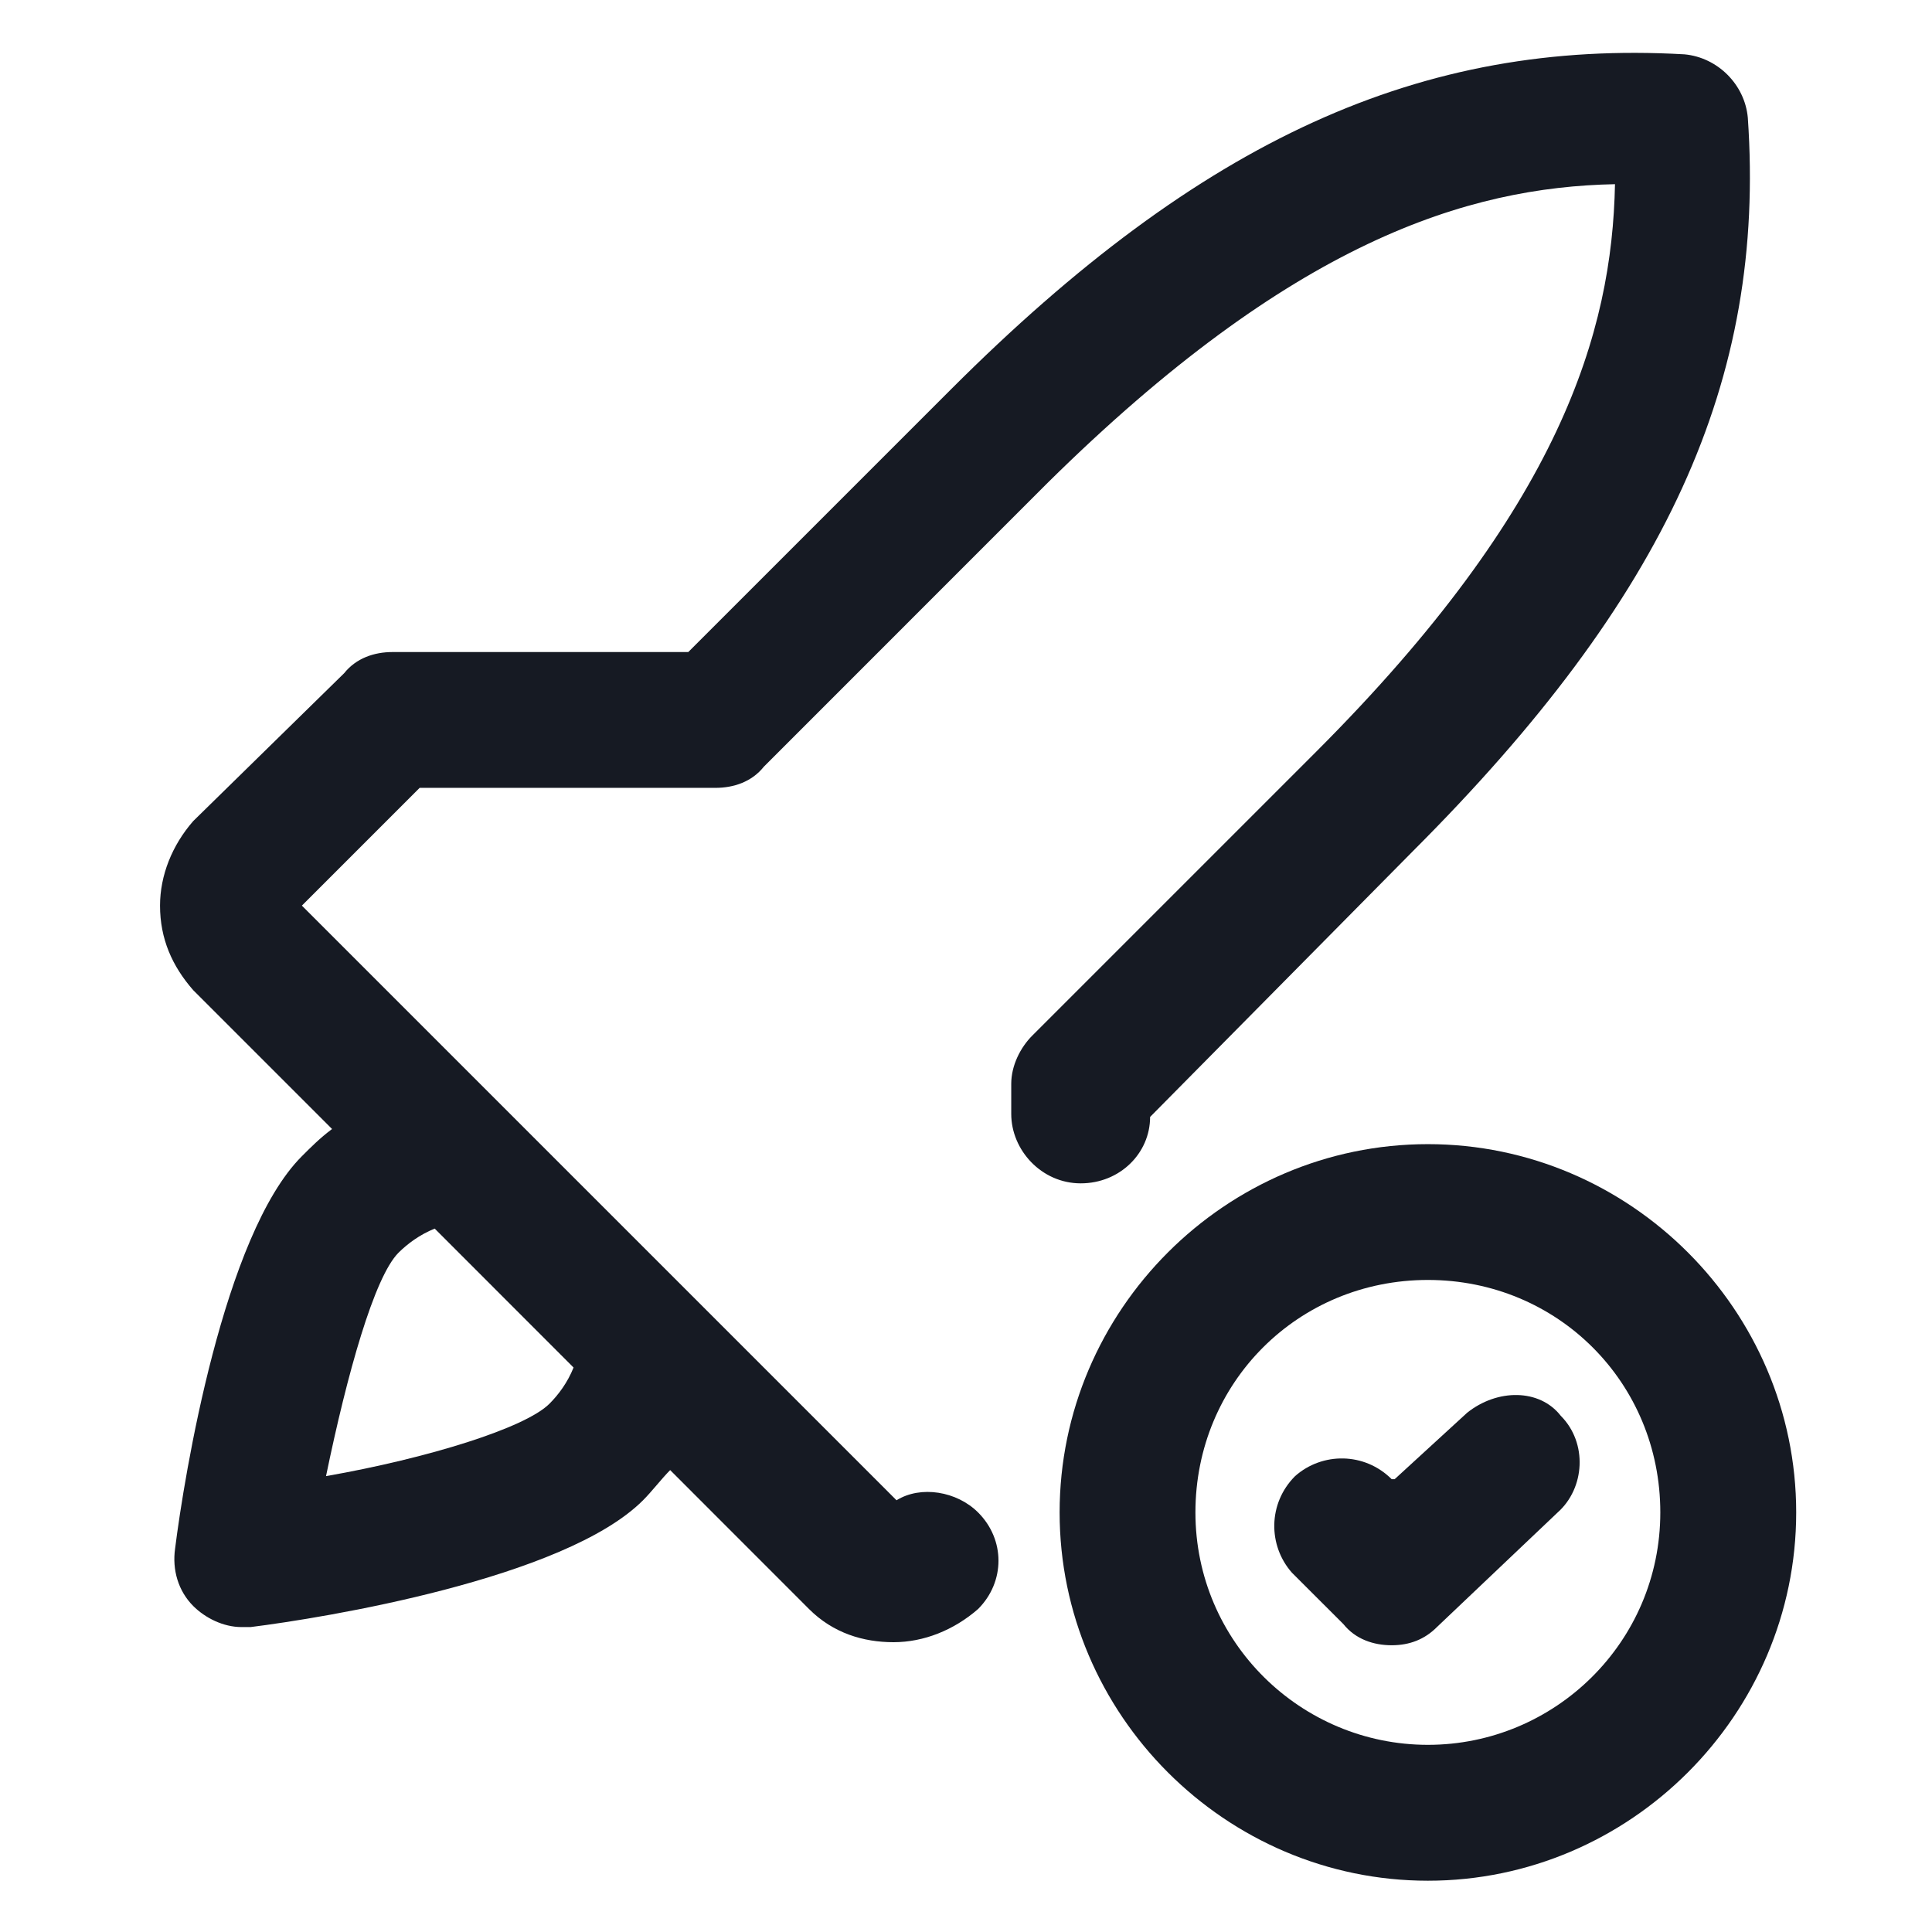 <svg width="24" height="24" viewBox="0 0 24 24" fill="none" xmlns="http://www.w3.org/2000/svg">
<path d="M14.287 13.875L17.55 10.575C20.7 7.425 21.938 4.725 21.712 1.462C21.675 1.05 21.337 0.713 20.925 0.675C17.663 0.488 14.925 1.725 11.812 4.838L8.55 8.1H4.875C4.65 8.1 4.425 8.175 4.275 8.363L2.4 10.2C2.138 10.5 1.988 10.875 1.988 11.25C1.988 11.662 2.138 12 2.4 12.3L4.125 14.025C3.975 14.137 3.863 14.25 3.75 14.363C2.775 15.338 2.288 18.337 2.175 19.238C2.138 19.5 2.213 19.762 2.4 19.95C2.55 20.1 2.775 20.212 3 20.212C3.038 20.212 3.075 20.212 3.113 20.212C4.013 20.1 7.013 19.613 7.988 18.637C8.1 18.525 8.213 18.375 8.325 18.262L10.05 19.988C10.35 20.288 10.725 20.4 11.1 20.4C11.475 20.4 11.85 20.25 12.15 19.988C12.488 19.65 12.488 19.125 12.15 18.788C11.887 18.525 11.438 18.45 11.137 18.637L3.75 11.25L5.213 9.787H8.888C9.113 9.787 9.338 9.713 9.488 9.525L13.012 6C16.05 3 18.225 2.325 20.062 2.288C20.025 4.125 19.387 6.3 16.35 9.338L12.825 12.863C12.675 13.012 12.562 13.238 12.562 13.463V13.838C12.562 14.287 12.938 14.7 13.425 14.7C13.912 14.7 14.287 14.325 14.287 13.875ZM6.825 17.438C6.525 17.738 5.325 18.113 4.05 18.337C4.313 17.062 4.65 15.863 4.95 15.562C5.063 15.45 5.213 15.338 5.4 15.262L7.125 16.988C7.05 17.175 6.938 17.325 6.825 17.438Z" fill="#161A23"/>
<path d="M17.738 14.213C15.225 14.213 13.163 16.275 13.163 18.788C13.163 21.3 15.225 23.363 17.738 23.363C20.25 23.363 22.313 21.3 22.313 18.788C22.313 16.275 20.25 14.213 17.738 14.213ZM17.738 21.675C16.163 21.675 14.85 20.4 14.85 18.788C14.85 17.175 16.125 15.9 17.738 15.9C19.35 15.9 20.625 17.175 20.625 18.788C20.625 20.4 19.313 21.675 17.738 21.675Z" fill="#161A23"/>
<path d="M18.225 17.55L17.325 18.375H17.288C16.95 18.038 16.425 18.038 16.088 18.337C15.75 18.675 15.75 19.2 16.05 19.538L16.688 20.175C16.838 20.363 17.063 20.438 17.288 20.438C17.513 20.438 17.7 20.363 17.85 20.212L19.35 18.788C19.688 18.488 19.725 17.925 19.388 17.587C19.125 17.25 18.6 17.25 18.225 17.55Z" fill="#161A23"/>
</svg>
